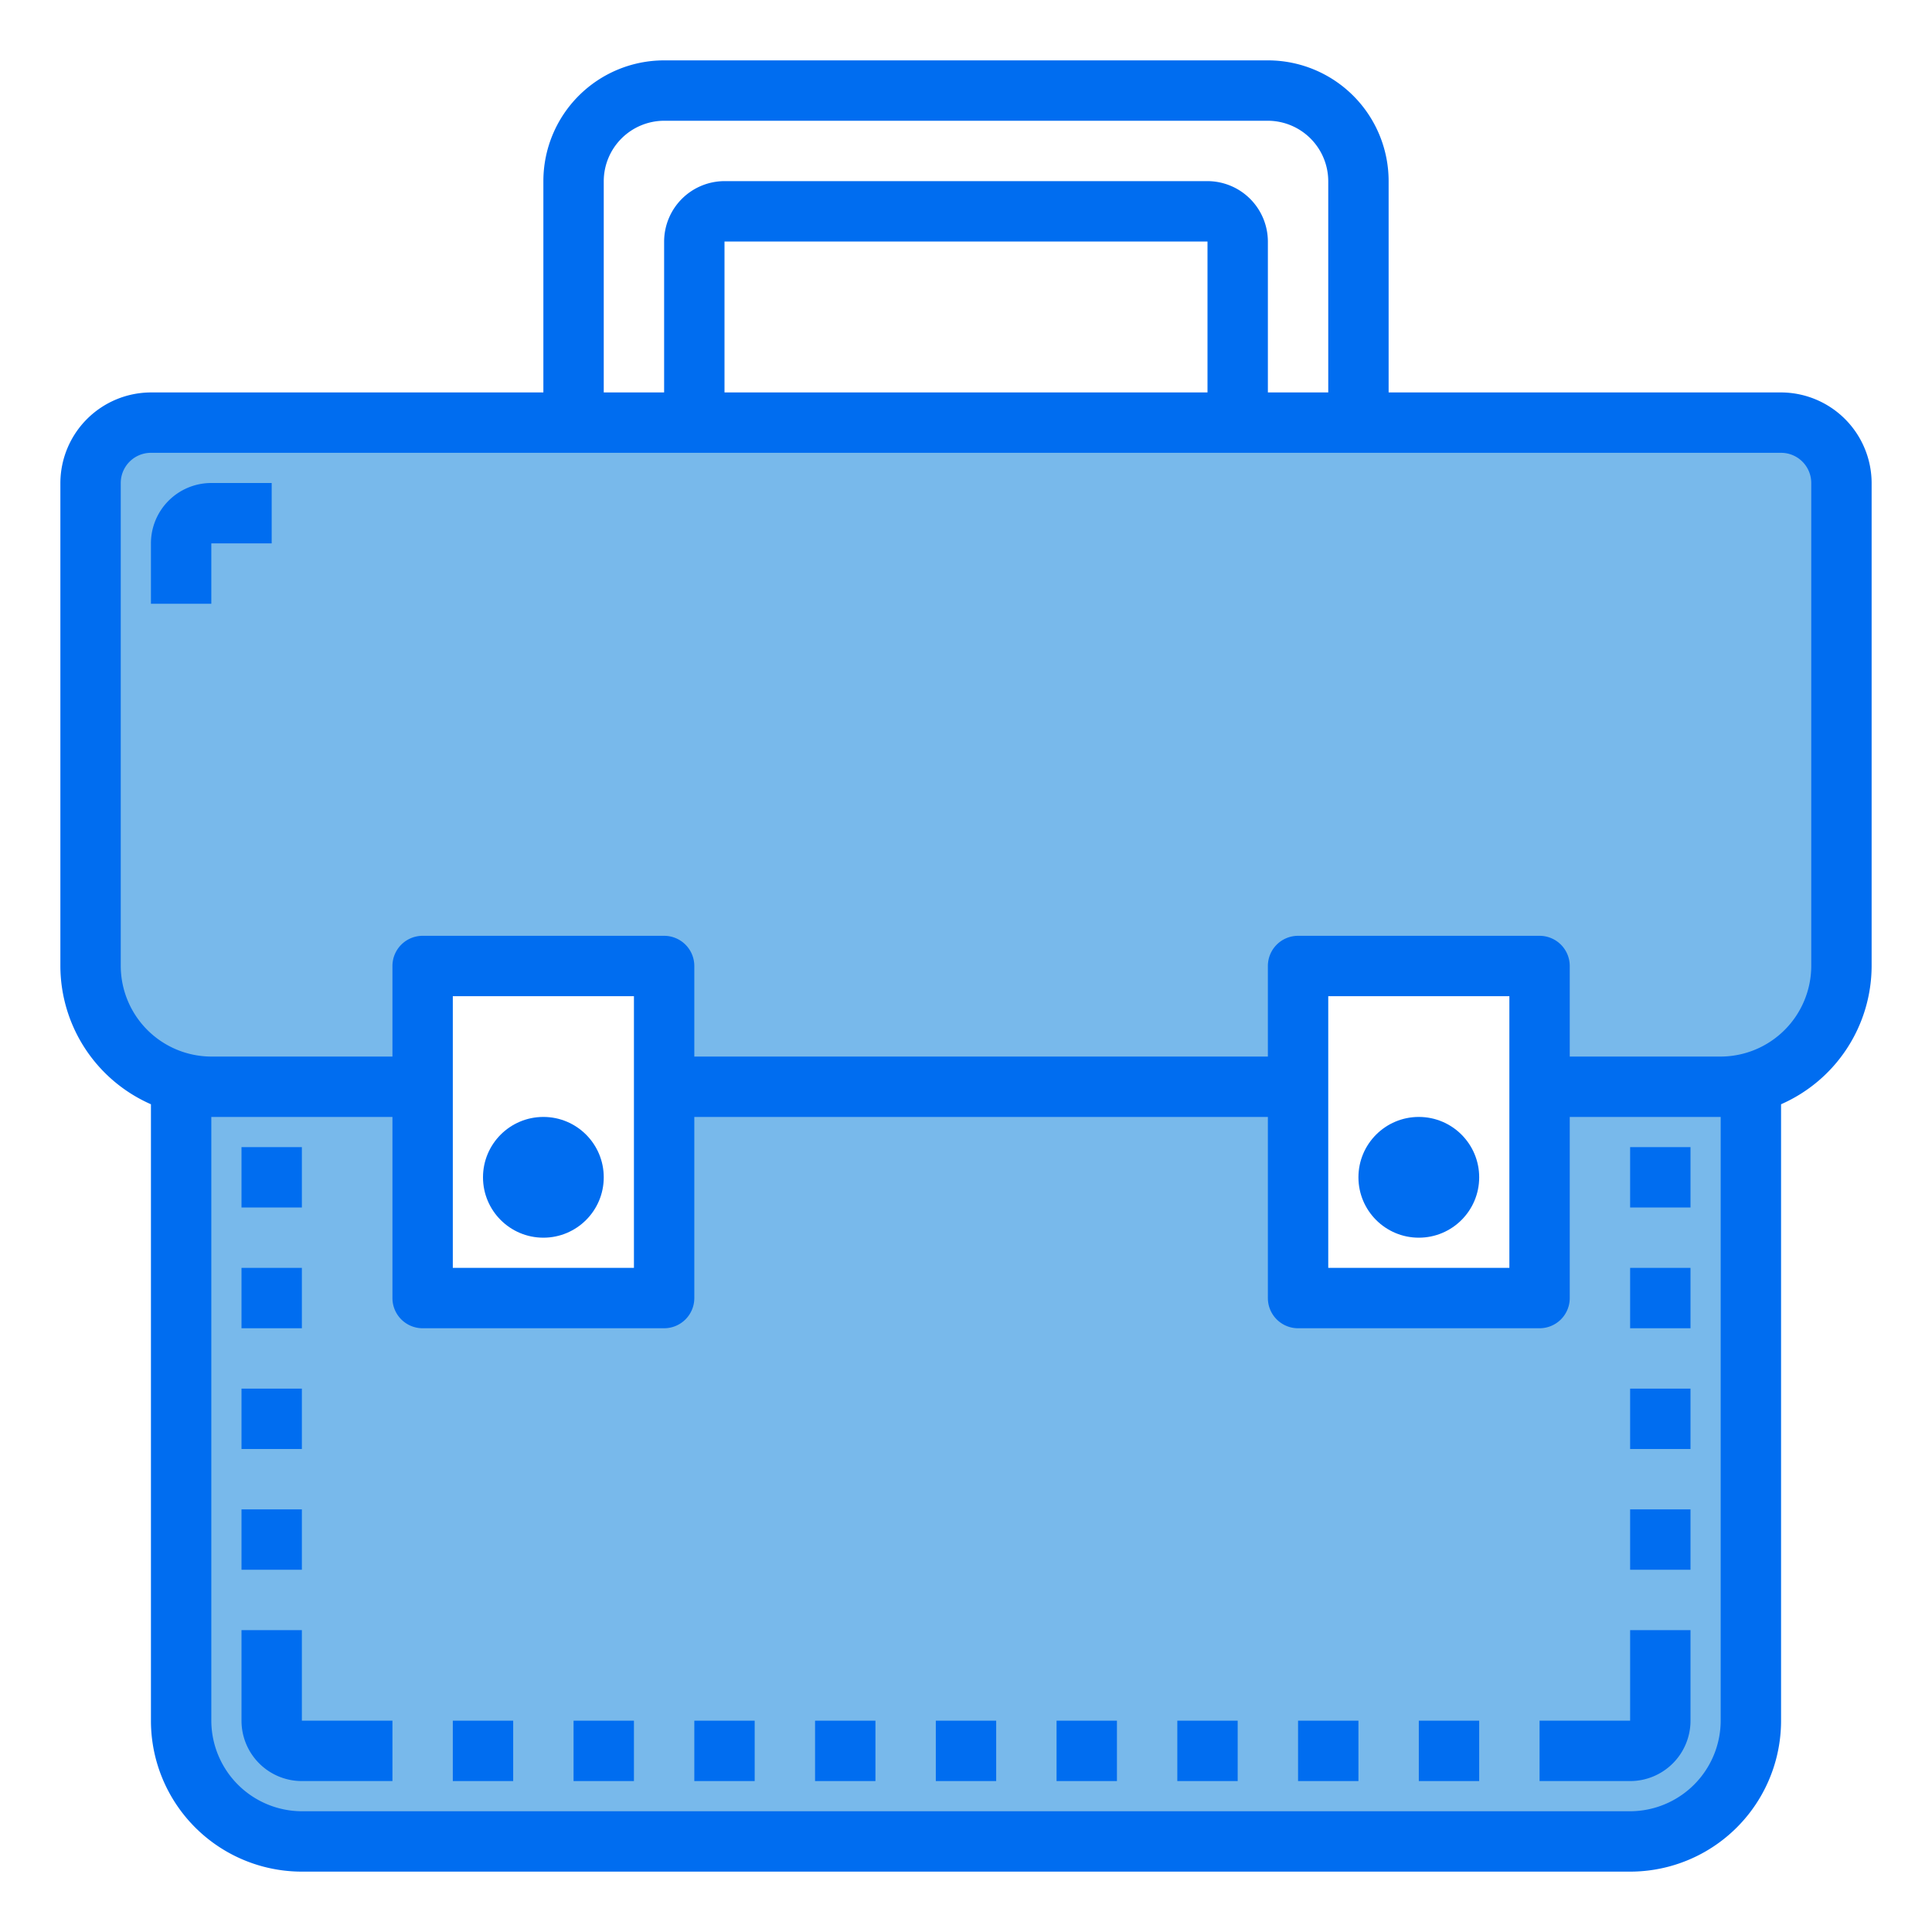 <svg height="512" viewBox="0 0 64 64" width="512" xmlns="http://www.w3.org/2000/svg"><path d="m58 36v21a4 4 0 0 1 -4 4h-44a4 4 0 0 1 -4-4v-21l.03-.12a3.906 3.906 0 0 0 .97.12h7v7h8v-7h21v7h8v-7h6a3.906 3.906 0 0 0 .97-.12z" fill="#78b9eb"/><path d="m61 16v16a4 4 0 0 1 -3.03 3.88 3.906 3.906 0 0 1 -.97.12h-6v-4h-8v4h-21v-4h-8v4h-7a3.906 3.906 0 0 1 -.97-.12 4 4 0 0 1 -3.03-3.88v-16a2.006 2.006 0 0 1 2-2h54a2.006 2.006 0 0 1 2 2z" fill="#78b9eb"/><g fill="#006df0"><path d="m59 13h-13v-7a4 4 0 0 0 -4-4h-20a4 4 0 0 0 -4 4v7h-13a3.009 3.009 0 0 0 -3 3v16a5.014 5.014 0 0 0 3 4.58v20.42a5 5 0 0 0 5 5h44a5 5 0 0 0 5-5v-20.42a5.014 5.014 0 0 0 3-4.58v-16a3.009 3.009 0 0 0 -3-3zm-39-7a2.006 2.006 0 0 1 2-2h20a2.006 2.006 0 0 1 2 2v7h-2v-5a2.006 2.006 0 0 0 -2-2h-16a2.006 2.006 0 0 0 -2 2v5h-2zm20 2v5h-16v-5zm17 49a3.009 3.009 0 0 1 -3 3h-44a3.009 3.009 0 0 1 -3-3v-20h6v6a1 1 0 0 0 1 1h8a1 1 0 0 0 1-1v-6h19v6a1 1 0 0 0 1 1h8a1 1 0 0 0 1-1v-6h5zm-42-15v-9h6v9zm29 0v-9h6v9zm16-10a3.009 3.009 0 0 1 -3 3h-5v-3a1 1 0 0 0 -1-1h-8a1 1 0 0 0 -1 1v3h-19v-3a1 1 0 0 0 -1-1h-8a1 1 0 0 0 -1 1v3h-6a3.009 3.009 0 0 1 -3-3v-16a1 1 0 0 1 1-1h54a1 1 0 0 1 1 1z"/><circle cx="18" cy="39" r="2"/><circle cx="47" cy="39" r="2"/><path d="m54 38h2v2h-2z"/><path d="m54 42h2v2h-2z"/><path d="m54 46h2v2h-2z"/><path d="m54 50h2v2h-2z"/><path d="m51 57v2h3a2 2 0 0 0 2-2v-3h-2v3z"/><path d="m8 38h2v2h-2z"/><path d="m8 42h2v2h-2z"/><path d="m8 46h2v2h-2z"/><path d="m8 50h2v2h-2z"/><path d="m10 54h-2v3a2 2 0 0 0 2 2h3v-2h-3z"/><path d="m15 57h2v2h-2z"/><path d="m19 57h2v2h-2z"/><path d="m23 57h2v2h-2z"/><path d="m27 57h2v2h-2z"/><path d="m31 57h2v2h-2z"/><path d="m35 57h2v2h-2z"/><path d="m39 57h2v2h-2z"/><path d="m43 57h2v2h-2z"/><path d="m47 57h2v2h-2z"/><path d="m5 18v2h2v-2h2v-2h-2a2 2 0 0 0 -2 2z"/></g></svg>